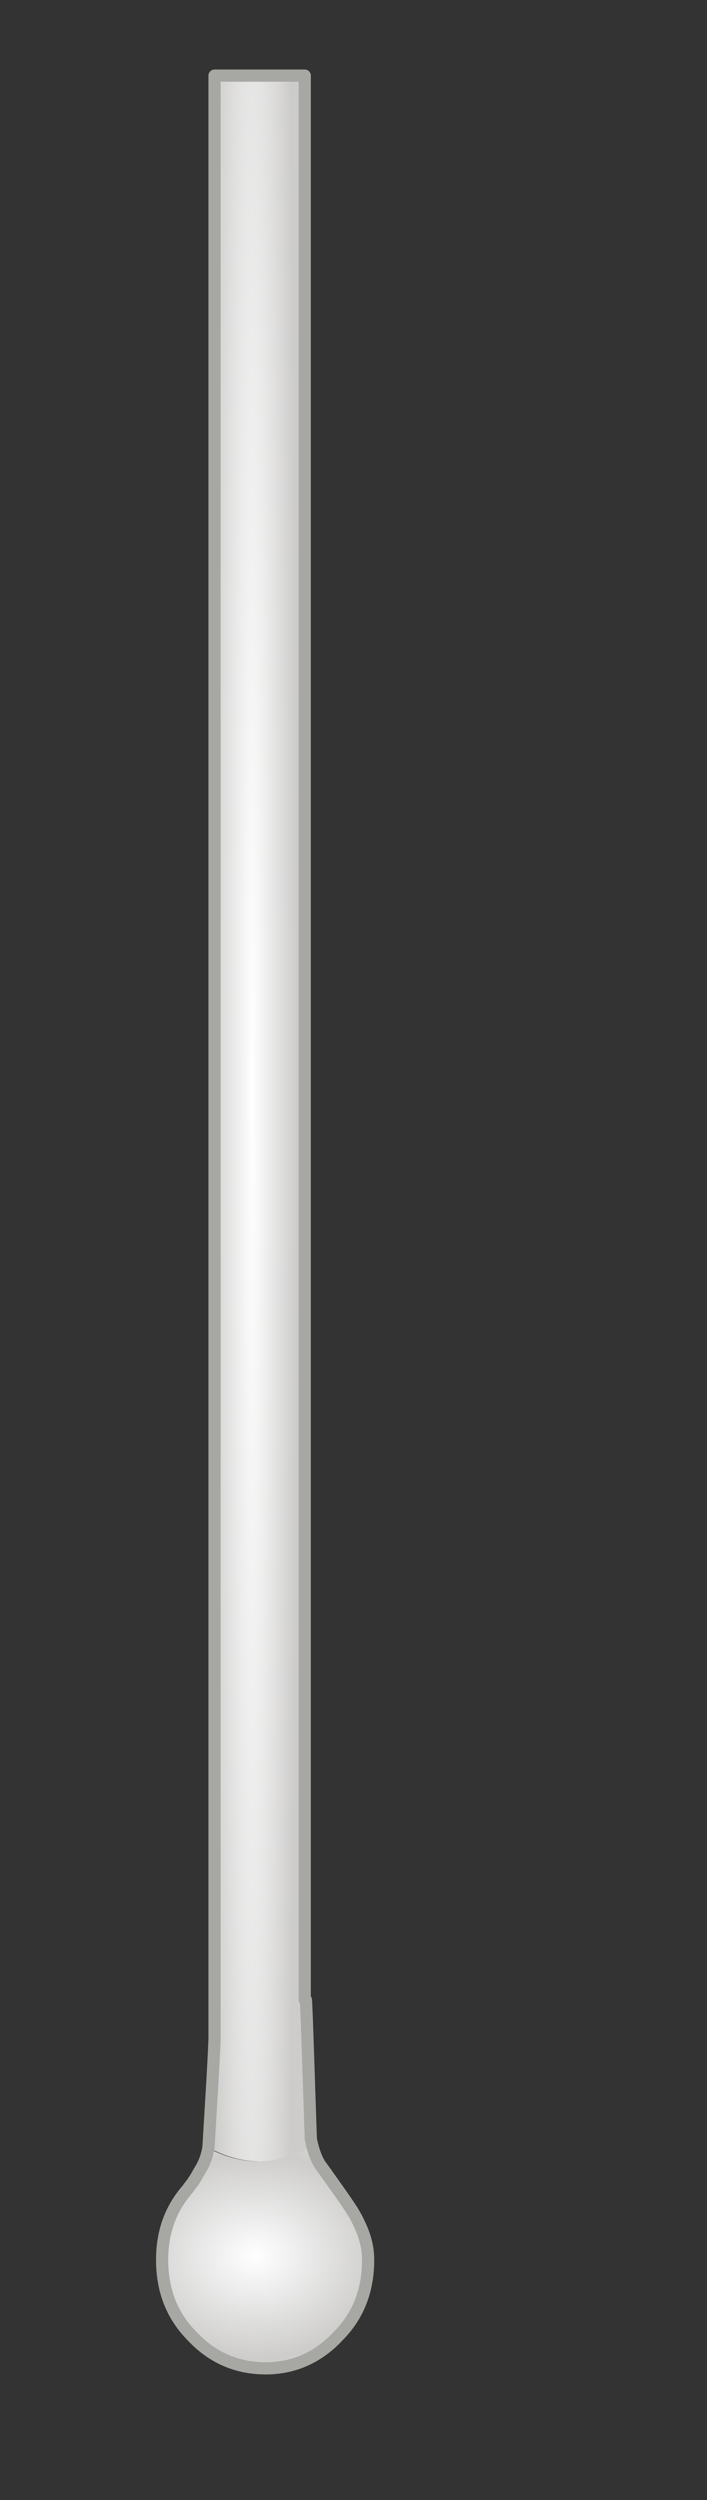 <?xml version="1.0" encoding="utf-8"?>
<!-- Generator: Adobe Illustrator 16.0.0, SVG Export Plug-In . SVG Version: 6.00 Build 0)  -->
<!DOCTYPE svg PUBLIC "-//W3C//DTD SVG 1.1//EN" "http://www.w3.org/Graphics/SVG/1.1/DTD/svg11.dtd">
<svg version="1.1" id="Layer_1" xmlns="http://www.w3.org/2000/svg" xmlns:xlink="http://www.w3.org/1999/xlink" x="0px" y="0px"
	 width="58px" height="205px" viewBox="0 0 58 205" enable-background="new 0 0 58 205" xml:space="preserve">
<rect x="0" y="0" width="58" height="205" fill="#333333" stroke="none"/>
<g>
	<g>
		
			<radialGradient id="SVGID_1_" cx="20.7" cy="89.2" r="4.088" gradientTransform="matrix(1 0 0 44.3 0 -3862.341)" gradientUnits="userSpaceOnUse">
			<stop  offset="0" style="stop-color:#FFFFFF"/>
			<stop  offset="0.894" style="stop-color:#CDCCCB"/>
		</radialGradient>
		<path fill-rule="evenodd" clip-rule="evenodd" fill="url(#SVGID_1_)" d="M25.5,175.4L25.5,175.4c-0.3-1.1-0.3-0.9,0,0.7
			c-2.8,1.5-5.6,1.5-8.4,0c0.3-3.4,0.5-6.4,0.6-8.9h0V6.2H25V164l0.1,0C25.2,165.9,25.3,169.7,25.5,175.4z"/>
		
			<radialGradient id="SVGID_2_" cx="20.95" cy="184.95" r="20.887" gradientTransform="matrix(1 0 0 0.816 0 34.09)" gradientUnits="userSpaceOnUse">
			<stop  offset="0" style="stop-color:#FFFFFF"/>
			<stop  offset="0.494" style="stop-color:#CDCCCB"/>
			<stop  offset="0.937" style="stop-color:#FFFFFF"/>
		</radialGradient>
		<path fill-rule="evenodd" clip-rule="evenodd" fill="url(#SVGID_2_)" d="M17,176.1c2.8,1.5,5.6,1.5,8.4,0
			c-0.3-1.6-0.3-1.8-0.1-0.8l0.1,0.1c0.2,1,0.5,1.8,0.9,2.3c0.3,0.4,0.5,0.7,0.5,0.7c1.2,1.7,2.1,2.9,2.5,3.8c0.5,1,0.8,2,0.8,3.1
			c0,2.5-0.8,4.6-2.5,6.3c-1.6,1.7-3.6,2.6-5.9,2.6c-2.4,0-4.4-0.9-6-2.6c-1.7-1.7-2.5-3.8-2.5-6.3c0-2.3,0.7-4.2,2.1-5.8
			c0.2-0.3,0.4-0.5,0.5-0.7c0.1-0.1,0.3-0.5,0.6-1C16.7,177.2,16.9,176.7,17,176.1z"/>
		
			<path fill-rule="evenodd" clip-rule="evenodd" fill="none" stroke="#A7A7A3" stroke-linecap="round" stroke-linejoin="round" stroke-miterlimit="3" d="
			M17.6,167.2V6.2H25V164l0.1,0c0.1,1.9,0.2,5.7,0.4,11.4c0.2,1,0.5,1.8,0.9,2.3c0.3,0.4,0.5,0.7,0.5,0.7c1.2,1.7,2.1,2.9,2.5,3.8
			c0.5,1,0.8,2,0.8,3.1c0,2.5-0.8,4.6-2.5,6.3c-1.6,1.7-3.6,2.6-5.9,2.6c-2.4,0-4.4-0.9-6-2.6c-1.7-1.7-2.5-3.8-2.5-6.3
			c0-2.3,0.7-4.2,2.1-5.8c0.2-0.3,0.4-0.5,0.5-0.7c0.1-0.1,0.3-0.5,0.6-1c0.3-0.5,0.5-1.1,0.6-1.7C17.3,172.7,17.5,169.7,17.6,167.2
			"/>
	</g>
</g>
</svg>
